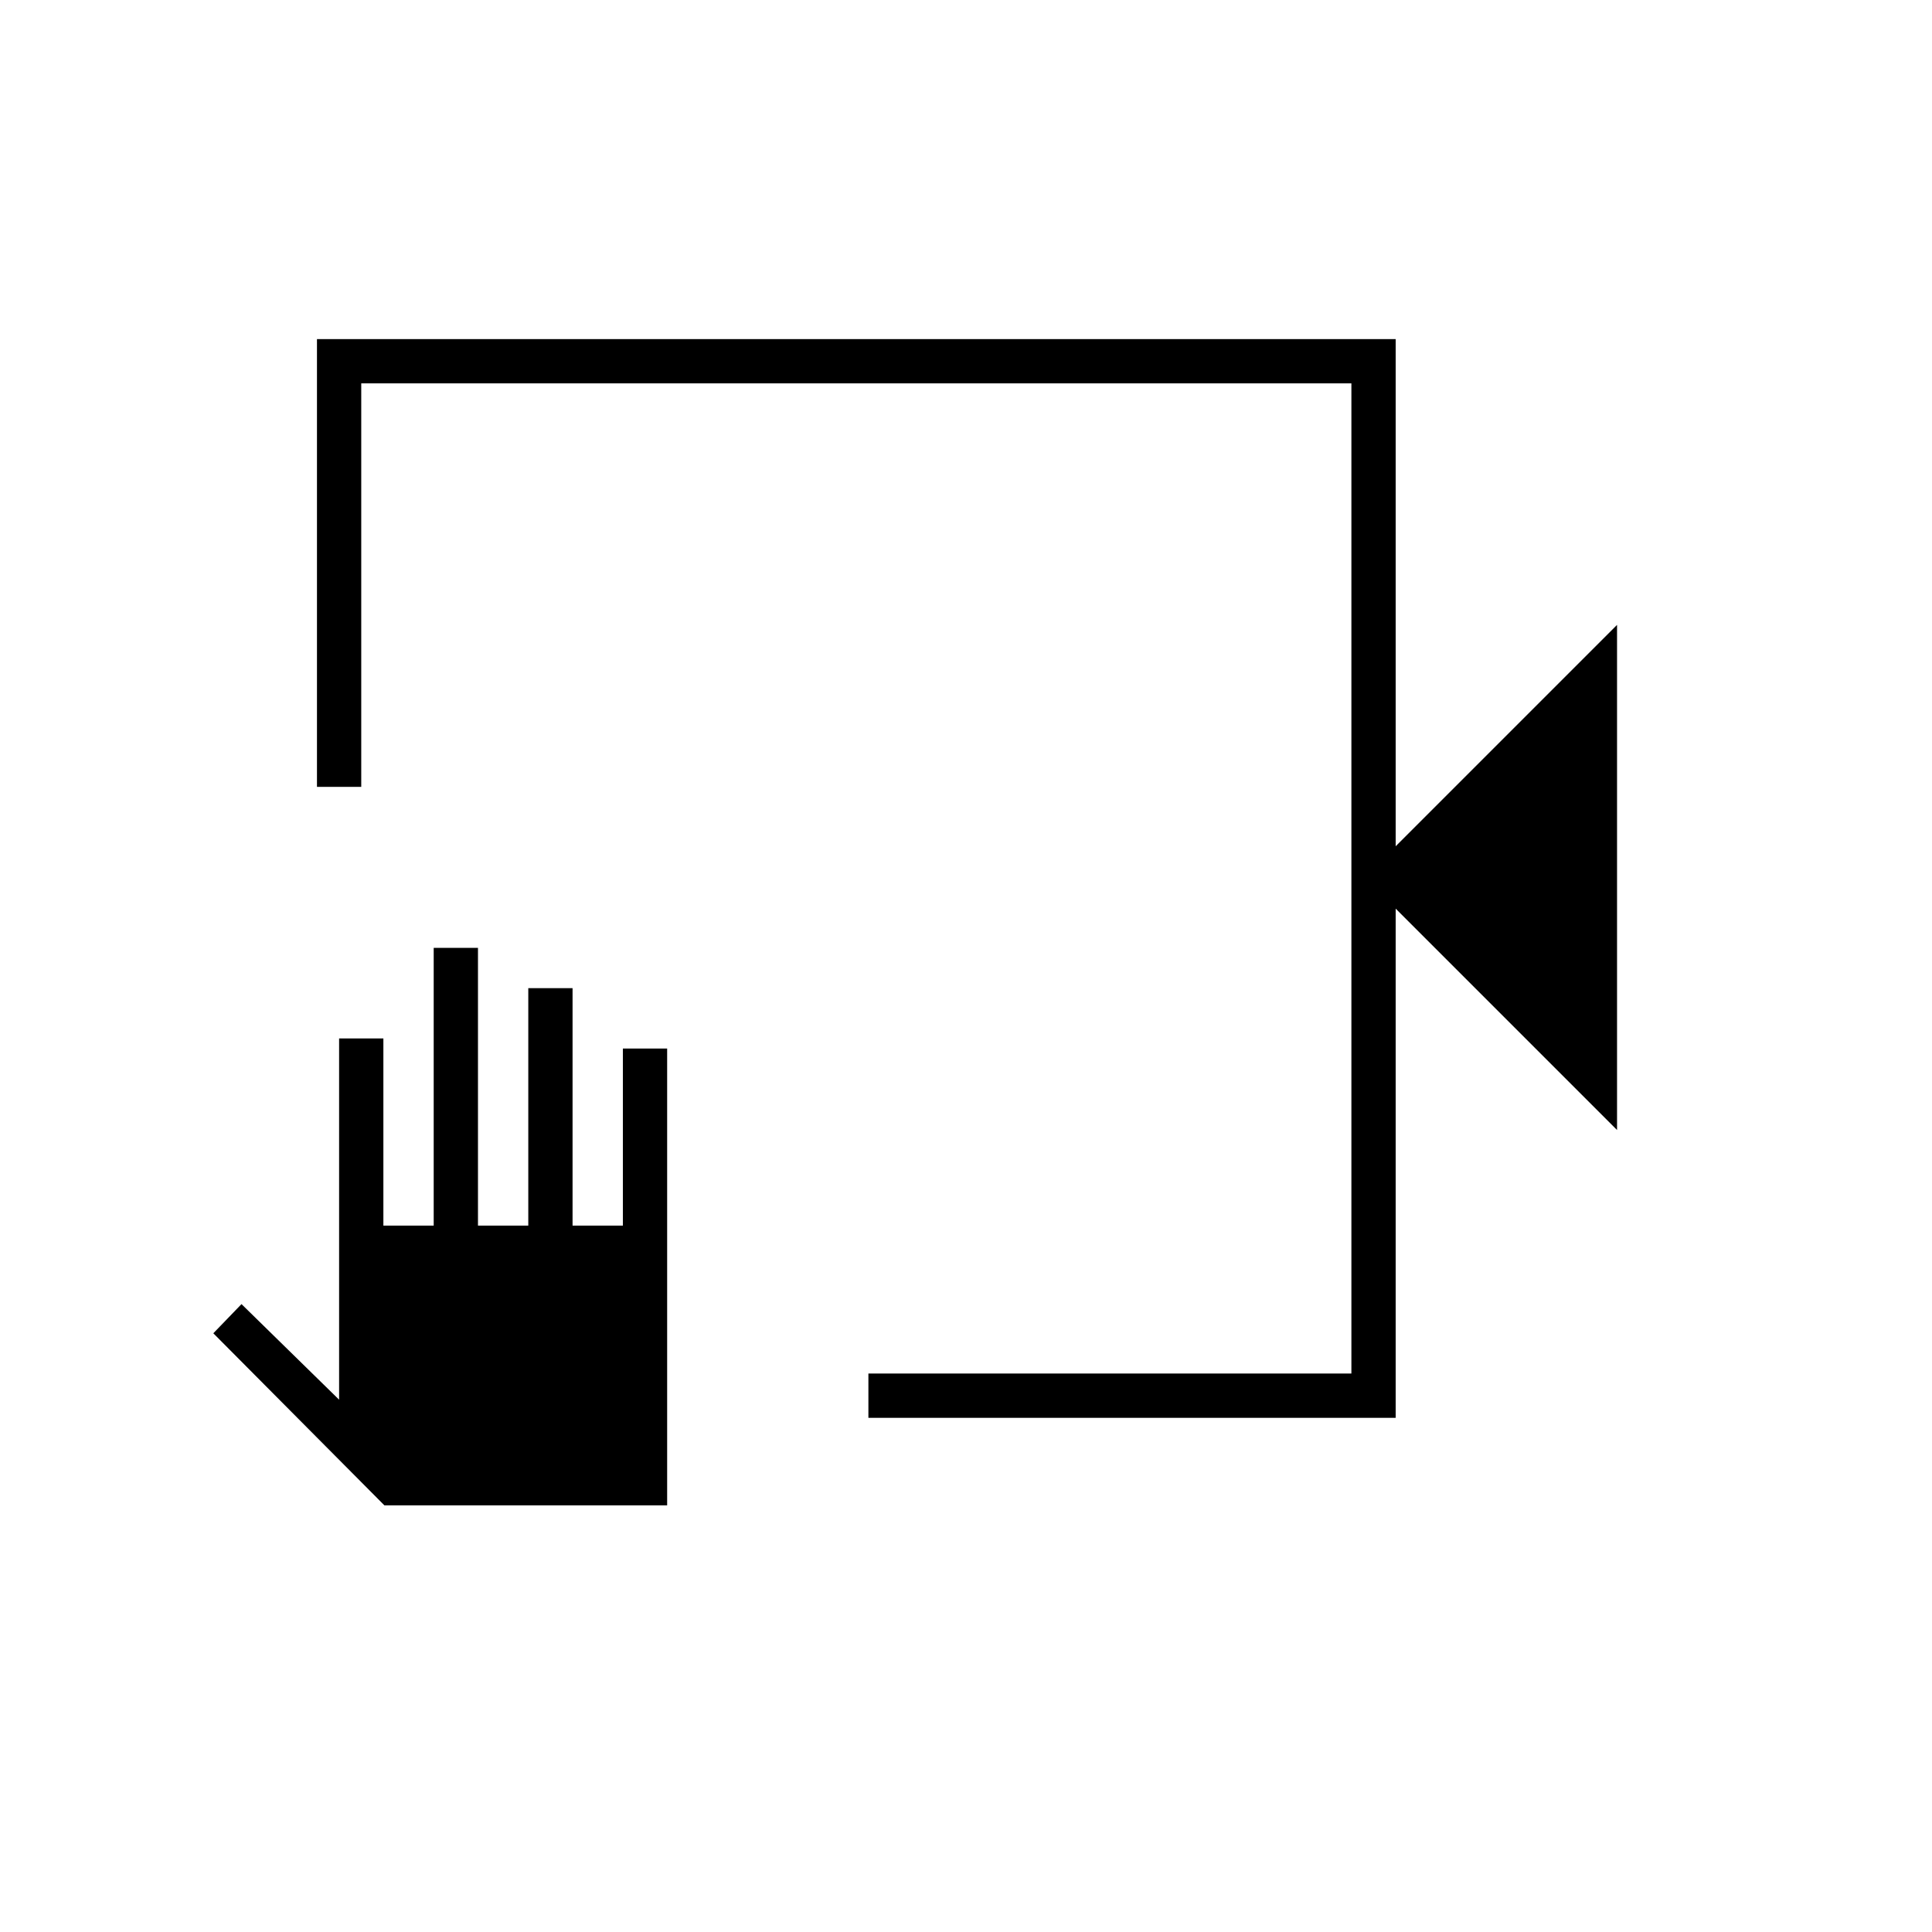 <svg xmlns="http://www.w3.org/2000/svg" height="48" viewBox="0 -960 960 960" width="48"><path d="M431.5-255.5v-22h240v-492h-492V-569h-22v-222.5h536v252l110-110v251l-110-110v253h-262Zm-100 43.5H191l-85-85.5 14-14.5 48.5 47.5V-444h22v93h25v-138h22v138h25v-118h22v118h25v-88h22v227Zm340-557.5v492-492Z"/></svg>